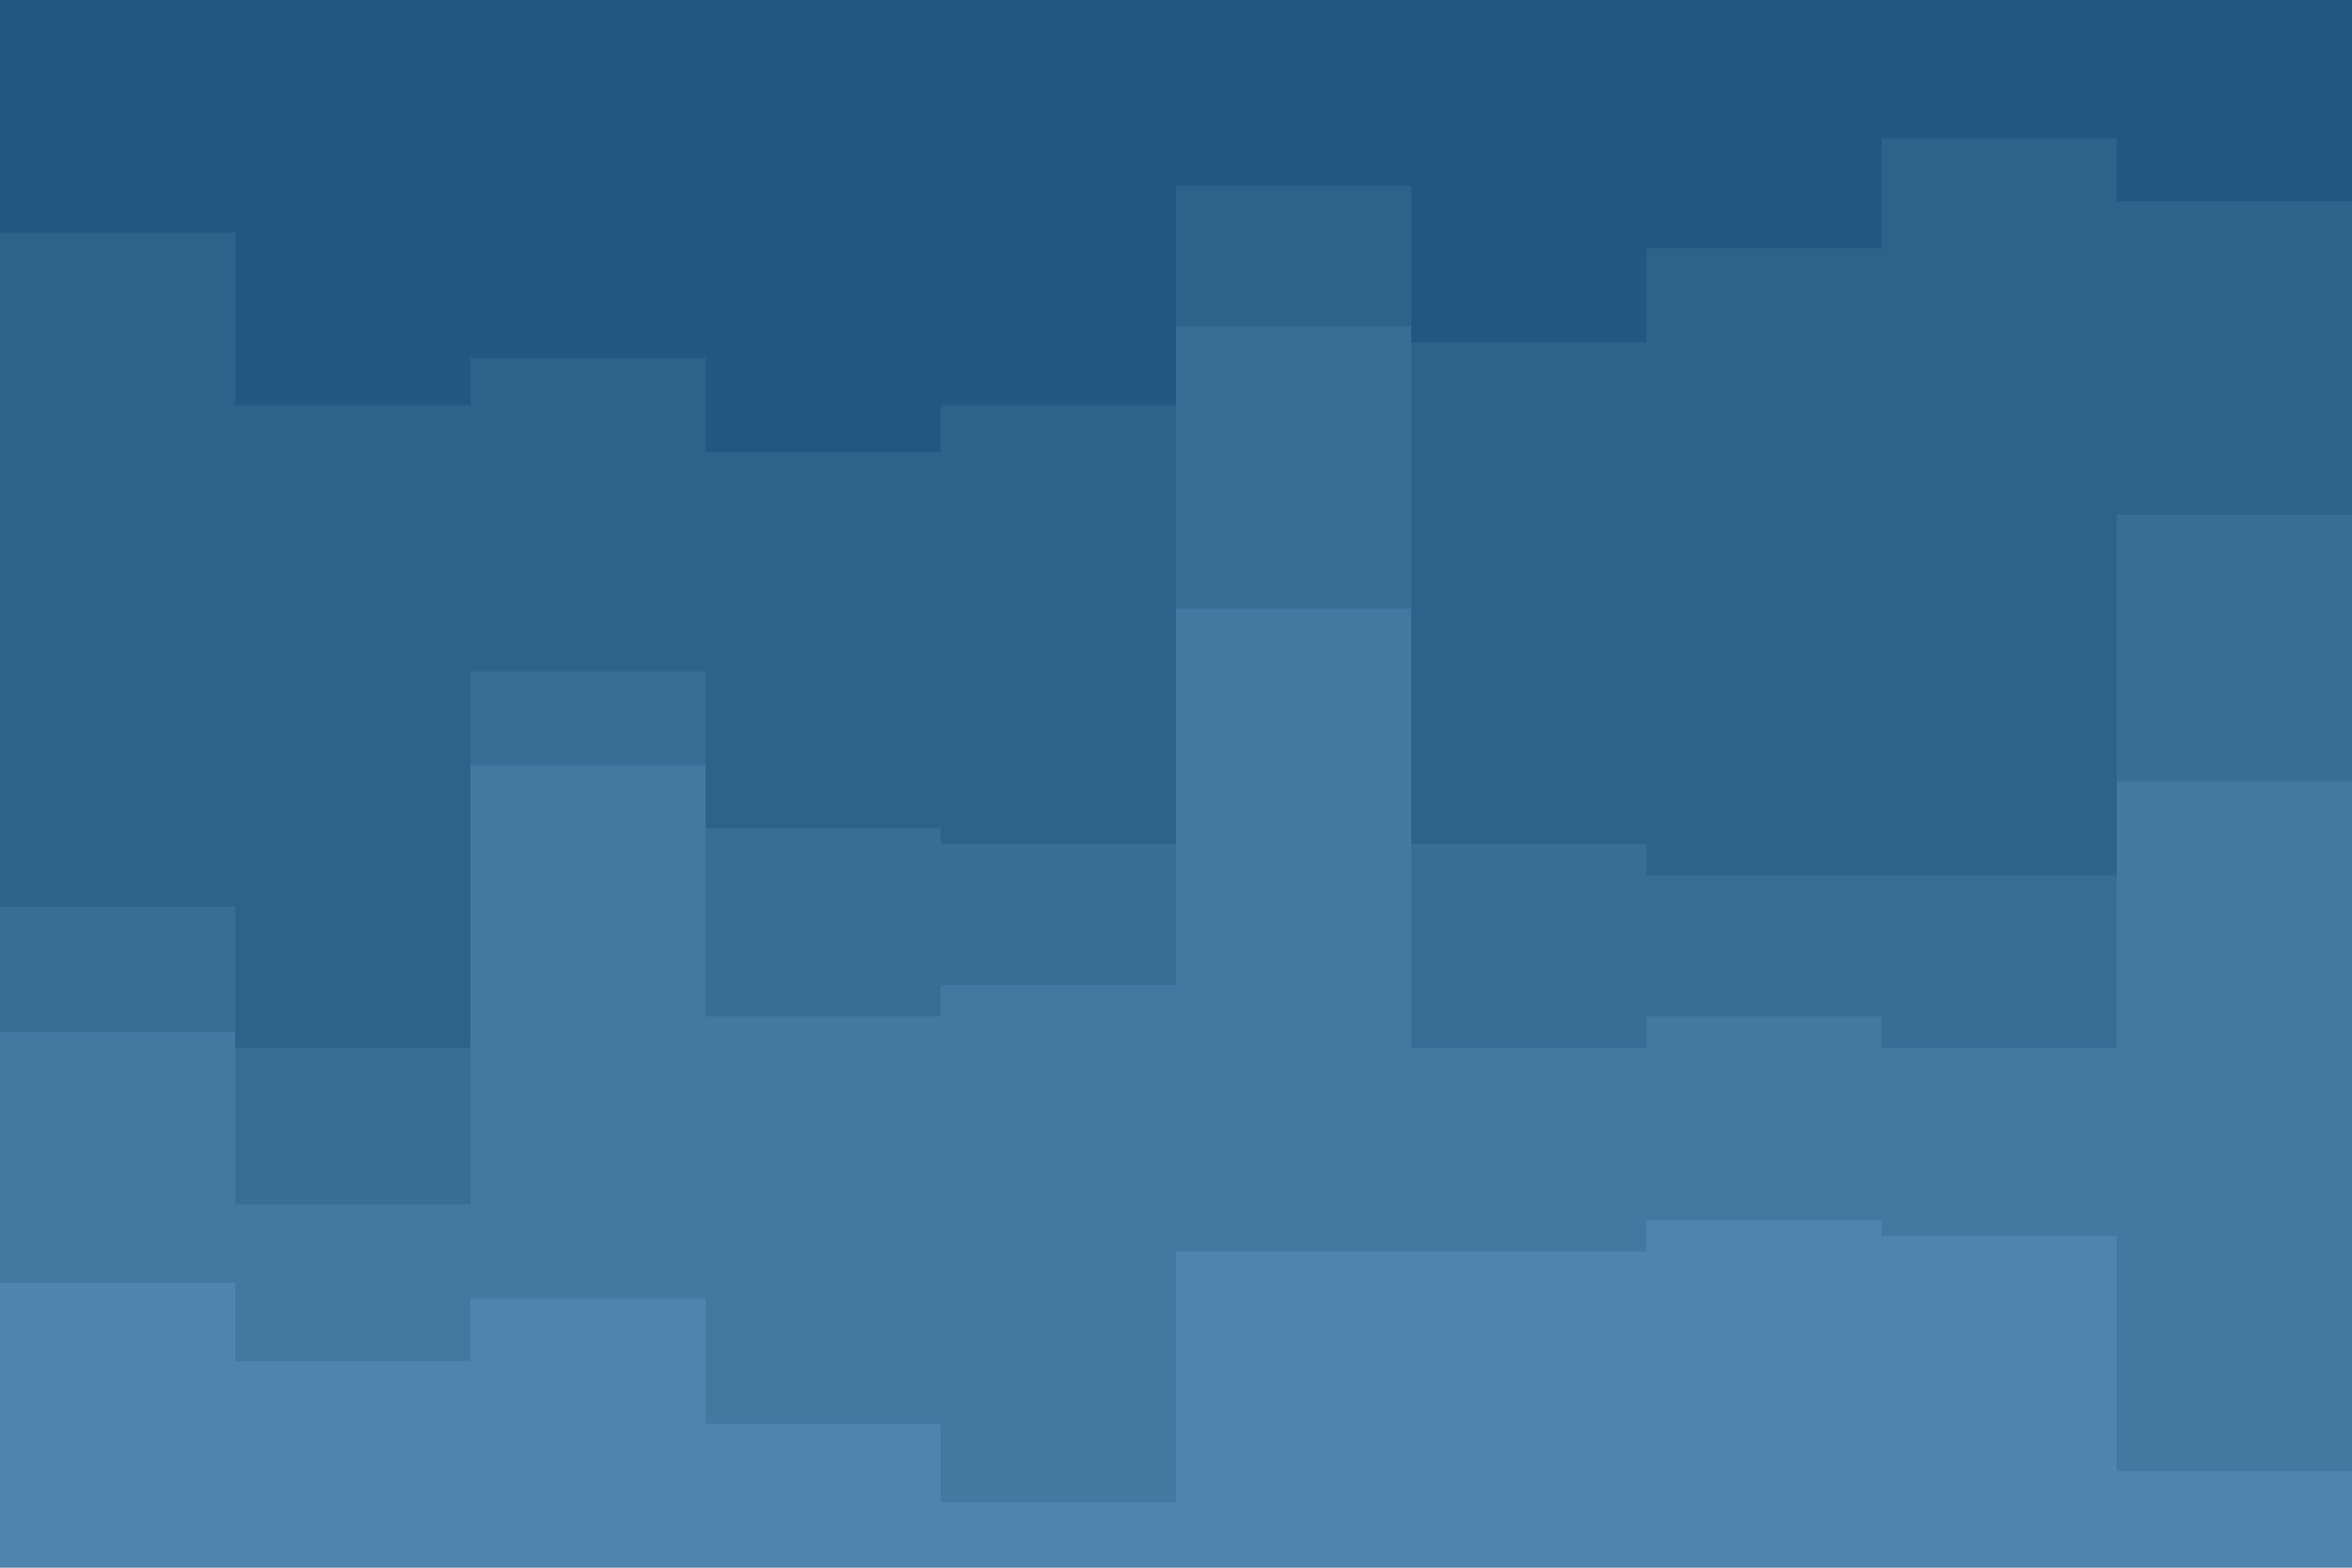 <svg id="visual" viewBox="0 0 900 600" xmlns="http://www.w3.org/2000/svg" xmlns:xlink="http://www.w3.org/1999/xlink" version="1.1"><path d="M0 91L90 91L90 157L180 157L180 139L270 139L270 175L360 175L360 157L450 157L450 73L540 73L540 133L630 133L630 97L720 97L720 55L810 55L810 79L900 79L900 61L900 0L900 0L810 0L810 0L720 0L720 0L630 0L630 0L540 0L540 0L450 0L450 0L360 0L360 0L270 0L270 0L180 0L180 0L90 0L90 0L0 0Z" fill="#215780"></path><path d="M0 349L90 349L90 403L180 403L180 259L270 259L270 319L360 319L360 325L450 325L450 127L540 127L540 325L630 325L630 337L720 337L720 337L810 337L810 199L900 199L900 235L900 59L900 77L810 77L810 53L720 53L720 95L630 95L630 131L540 131L540 71L450 71L450 155L360 155L360 173L270 173L270 137L180 137L180 155L90 155L90 89L0 89Z" fill="#2d628b"></path><path d="M0 397L90 397L90 463L180 463L180 295L270 295L270 391L360 391L360 379L450 379L450 235L540 235L540 403L630 403L630 391L720 391L720 403L810 403L810 301L900 301L900 289L900 233L900 197L810 197L810 335L720 335L720 335L630 335L630 323L540 323L540 125L450 125L450 323L360 323L360 317L270 317L270 257L180 257L180 401L90 401L90 347L0 347Z" fill="#386d96"></path><path d="M0 493L90 493L90 523L180 523L180 499L270 499L270 547L360 547L360 577L450 577L450 481L540 481L540 481L630 481L630 469L720 469L720 475L810 475L810 565L900 565L900 457L900 287L900 299L810 299L810 401L720 401L720 389L630 389L630 401L540 401L540 233L450 233L450 377L360 377L360 389L270 389L270 293L180 293L180 461L90 461L90 395L0 395Z" fill="#4378a1"></path><path d="M0 601L90 601L90 601L180 601L180 601L270 601L270 601L360 601L360 601L450 601L450 601L540 601L540 601L630 601L630 601L720 601L720 601L810 601L810 601L900 601L900 601L900 455L900 563L810 563L810 473L720 473L720 467L630 467L630 479L540 479L540 479L450 479L450 575L360 575L360 545L270 545L270 497L180 497L180 521L90 521L90 491L0 491Z" fill="#4e84ad"></path></svg>